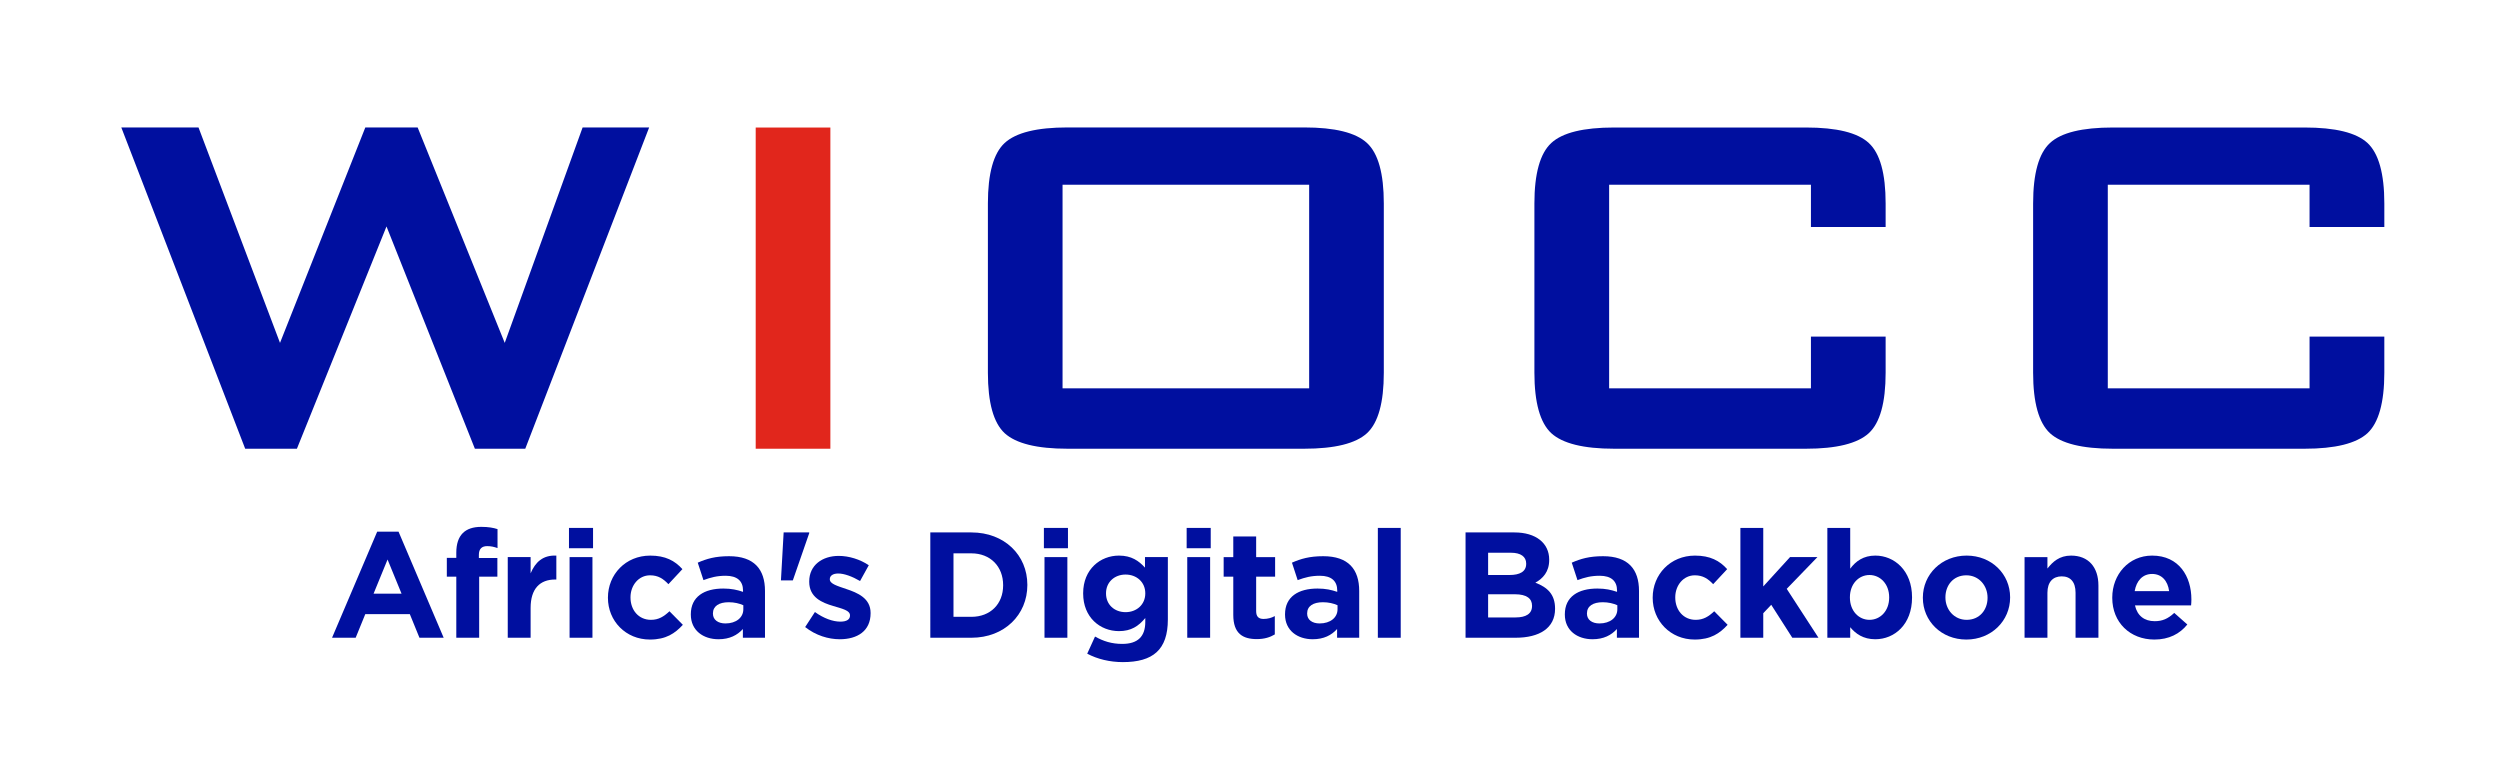 <?xml version="1.0" encoding="UTF-8" standalone="no"?>
<!-- Created with Inkscape (http://www.inkscape.org/) -->

<svg
   version="1.1"
   id="svg2"
   width="618.701"
   height="191.039"
   viewBox="0 0 618.701 191.039"
   xmlns="http://www.w3.org/2000/svg"
   xmlns:svg="http://www.w3.org/2000/svg">
  <defs
     id="defs6">
    <clipPath
       clipPathUnits="userSpaceOnUse"
       id="clipPath22">
      <path
         d="M 0,143.279 H 464.026 V 0 H 0 Z"
         id="path20" />
    </clipPath>
  </defs>
  <g
     id="g8"
     transform="matrix(1.333,0,0,-1.333,0,191.039)">
    <g
       id="g10"
       transform="translate(45.521,60.006)">
      <path
         d="m 0,0 -23.001,59.65 h 14.333 l 15.132,-40 15.84,40 h 9.712 l 16.17,-40 14.46,40 H 74.999 L 51.998,0 H 42.643 L 26.235,41.269 9.602,0 Z"
         style="fill:#000f9f;fill-opacity:1;fill-rule:nonzero;stroke:none"
         id="path12" />
    </g>
    <path
       d="m 140.301,119.643 h 13.864 V 60.007 h -13.864 z"
       style="fill:#e1261c;fill-opacity:1;fill-rule:nonzero;stroke:none"
       id="path14" />
    <g
       id="g16">
      <g
         id="g18"
         clip-path="url(#clipPath22)">
        <g
           id="g24"
           transform="translate(183.409,105.546)">
          <path
             d="m 0,0 c 0,5.555 1.037,9.301 3.112,11.221 2.096,1.928 5.964,2.888 11.681,2.888 h 43.919 c 5.71,0 9.587,-0.96 11.669,-2.888 C 72.466,9.301 73.504,5.555 73.504,0 v -31.437 c 0,-5.544 -1.038,-9.284 -3.123,-11.219 -2.082,-1.909 -5.959,-2.884 -11.669,-2.884 H 14.793 c -5.717,0 -9.585,0.975 -11.681,2.884 C 1.037,-40.721 0,-36.981 0,-31.437 Z M 13.861,-34.325 H 59.645 V 3.471 H 13.861 Z"
             style="fill:#000f9f;fill-opacity:1;fill-rule:nonzero;stroke:none"
             id="path26" />
        </g>
        <g
           id="g28"
           transform="translate(336.212,71.221)">
          <path
             d="M 0,0 H -37.466 V 37.796 H 0 v -7.849 h 13.868 v 4.378 c 0,5.556 -1.036,9.298 -3.127,11.222 -2.082,1.928 -5.971,2.874 -11.674,2.874 h -35.6 c -5.699,0 -9.58,-0.946 -11.672,-2.874 -2.078,-1.924 -3.135,-5.666 -3.135,-11.222 V 2.902 c 0,-5.557 1.057,-9.298 3.135,-11.233 2.092,-1.909 5.973,-2.884 11.672,-2.884 h 35.6 c 5.703,0 9.592,0.975 11.674,2.884 2.091,1.935 3.127,5.676 3.127,11.233 V 9.606 L 0,9.606 Z"
             style="fill:#000f9f;fill-opacity:1;fill-rule:nonzero;stroke:none"
             id="path30" />
        </g>
        <g
           id="g32"
           transform="translate(428.784,71.221)">
          <path
             d="M 0,0 H -37.458 V 37.796 H 0 v -7.849 h 13.882 v 4.378 c 0,5.556 -1.057,9.298 -3.126,11.222 -2.09,1.928 -5.981,2.874 -11.682,2.874 h -35.588 c -5.718,0 -9.592,-0.946 -11.678,-2.874 -2.079,-1.924 -3.13,-5.666 -3.13,-11.222 V 2.902 c 0,-5.557 1.051,-9.298 3.13,-11.233 2.086,-1.909 5.96,-2.884 11.678,-2.884 h 35.588 c 5.701,0 9.592,0.975 11.682,2.884 2.069,1.935 3.126,5.676 3.126,11.233 V 9.606 L 0,9.606 Z"
             style="fill:#000f9f;fill-opacity:1;fill-rule:nonzero;stroke:none"
             id="path34" />
        </g>
        <g
           id="g36"
           transform="translate(71.953,39.438)">
          <path
             d="m 0,0 -2.597,-6.34 h 5.194 z m 5.921,-14.524 -1.787,4.385 h -8.268 l -1.787,-4.385 h -4.385 l 8.379,19.691 h 3.966 l 8.379,-19.691 z"
             style="fill:#000f9f;fill-opacity:1;fill-rule:nonzero;stroke:none"
             id="path38" />
        </g>
        <g
           id="g40"
           transform="translate(90.441,41.924)">
          <path
             d="M 0,0 C -0.978,0 -1.536,-0.503 -1.536,-1.62 V -2.207 H 1.9 V -5.67 h -3.38 v -11.34 h -4.246 v 11.34 h -1.759 v 3.491 h 1.759 v 0.95 c 0,3.296 1.648,4.804 4.637,4.804 1.34,0 2.234,-0.168 3.017,-0.419 V -0.363 C 1.313,-0.14 0.726,0 0,0"
             style="fill:#000f9f;fill-opacity:1;fill-rule:nonzero;stroke:none"
             id="path42" />
        </g>
        <g
           id="g44"
           transform="translate(103.065,35.724)">
          <path
             d="m 0,0 c -2.821,0 -4.553,-1.704 -4.553,-5.279 v -5.53 H -8.798 V 4.162 h 4.245 V 1.145 c 0.866,2.067 2.263,3.407 4.776,3.296 L 0.223,0 Z"
             style="fill:#000f9f;fill-opacity:1;fill-rule:nonzero;stroke:none"
             id="path46" />
        </g>
        <path
           d="m 105.746,39.886 h 4.246 V 24.915 h -4.246 z m -0.112,5.418 h 4.469 v -3.771 h -4.469 z"
           style="fill:#000f9f;fill-opacity:1;fill-rule:nonzero;stroke:none"
           id="path48" />
        <g
           id="g50"
           transform="translate(120.66,24.579)">
          <path
             d="m 0,0 c -4.497,0 -7.793,3.463 -7.793,7.737 v 0.056 c 0,4.273 3.268,7.792 7.849,7.792 2.821,0 4.58,-0.949 5.977,-2.514 L 3.435,10.279 c -0.949,1.005 -1.899,1.647 -3.407,1.647 -2.123,0 -3.631,-1.871 -3.631,-4.077 V 7.793 c 0,-2.29 1.48,-4.134 3.798,-4.134 1.425,0 2.402,0.615 3.436,1.592 L 6.116,2.737 C 4.664,1.145 2.989,0 0,0"
             style="fill:#000f9f;fill-opacity:1;fill-rule:nonzero;stroke:none"
             id="path52" />
        </g>
        <g
           id="g54"
           transform="translate(138.004,30.948)">
          <path
             d="m 0,0 c -0.726,0.335 -1.676,0.559 -2.709,0.559 -1.816,0 -2.933,-0.727 -2.933,-2.067 v -0.056 c 0,-1.145 0.95,-1.816 2.318,-1.816 1.983,0 3.324,1.089 3.324,2.626 z m -0.084,-6.033 v 1.62 c -1.033,-1.146 -2.458,-1.899 -4.525,-1.899 -2.82,0 -5.139,1.619 -5.139,4.58 v 0.056 c 0,3.268 2.486,4.776 6.033,4.776 1.508,0 2.598,-0.251 3.659,-0.615 v 0.252 c 0,1.76 -1.089,2.737 -3.212,2.737 -1.62,0 -2.765,-0.307 -4.134,-0.81 l -1.061,3.24 c 1.648,0.727 3.268,1.201 5.81,1.201 4.636,0 6.675,-2.402 6.675,-6.452 v -8.686 z"
             style="fill:#000f9f;fill-opacity:1;fill-rule:nonzero;stroke:none"
             id="path56" />
        </g>
        <g
           id="g58"
           transform="translate(145.489,44.466)">
          <path
             d="M 0,0 H 4.748 V -0.139 L 1.704,-8.91 h -2.207 z"
             style="fill:#000f9f;fill-opacity:1;fill-rule:nonzero;stroke:none"
             id="path60" />
        </g>
        <g
           id="g62"
           transform="translate(155.906,24.635)">
          <path
             d="m 0,0 c -2.095,0 -4.441,0.698 -6.424,2.262 l 1.815,2.793 C -2.989,3.882 -1.285,3.268 0.112,3.268 1.34,3.268 1.9,3.714 1.9,4.385 V 4.441 C 1.9,5.363 0.447,5.67 -1.201,6.172 -3.296,6.787 -5.67,7.765 -5.67,10.669 v 0.056 c 0,3.045 2.458,4.749 5.475,4.749 1.899,0 3.965,-0.643 5.586,-1.732 L 3.77,10.809 c -1.48,0.866 -2.96,1.397 -4.049,1.397 -1.034,0 -1.565,-0.448 -1.565,-1.034 v -0.055 c 0,-0.839 1.425,-1.229 3.045,-1.788 C 3.296,8.631 5.726,7.625 5.726,4.888 V 4.832 C 5.726,1.508 3.24,0 0,0"
             style="fill:#000f9f;fill-opacity:1;fill-rule:nonzero;stroke:none"
             id="path64" />
        </g>
        <g
           id="g66"
           transform="translate(186.238,34.69)">
          <path
             d="M 0,0 C 0,3.464 -2.374,5.893 -5.893,5.893 H -9.217 V -5.893 h 3.324 c 3.519,0 5.893,2.374 5.893,5.837 z m -5.893,-9.776 h -7.626 V 9.776 h 7.626 c 6.144,0 10.39,-4.217 10.39,-9.72 L 4.497,0 c 0,-5.502 -4.246,-9.776 -10.39,-9.776"
             style="fill:#000f9f;fill-opacity:1;fill-rule:nonzero;stroke:none"
             id="path68" />
        </g>
        <path
           d="m 193.918,39.886 h 4.246 V 24.915 h -4.246 z m -0.112,5.418 h 4.469 v -3.771 h -4.469 z"
           style="fill:#000f9f;fill-opacity:1;fill-rule:nonzero;stroke:none"
           id="path70" />
        <g
           id="g72"
           transform="translate(212.63,33.182)">
          <path
             d="M 0,0 C 0,2.039 -1.592,3.464 -3.659,3.464 -5.726,3.464 -7.29,2.039 -7.29,0 v -0.056 c 0,-2.067 1.564,-3.463 3.631,-3.463 2.067,0 3.659,1.424 3.659,3.463 z m -4.162,-12.792 c -2.43,0 -4.72,0.558 -6.619,1.564 l 1.452,3.184 c 1.536,-0.866 3.073,-1.368 5.056,-1.368 2.905,0 4.273,1.396 4.273,4.077 v 0.727 c -1.257,-1.508 -2.625,-2.43 -4.887,-2.43 -3.492,0 -6.648,2.541 -6.648,6.982 V 0 c 0,4.469 3.212,6.983 6.648,6.983 2.318,0 3.686,-0.978 4.831,-2.235 V 6.704 H 4.19 V -4.887 c 0,-5.642 -2.794,-7.905 -8.352,-7.905"
             style="fill:#000f9f;fill-opacity:1;fill-rule:nonzero;stroke:none"
             id="path74" />
        </g>
        <path
           d="m 220.422,39.886 h 4.246 V 24.915 h -4.246 z m -0.112,5.418 h 4.469 v -3.771 h -4.469 z"
           style="fill:#000f9f;fill-opacity:1;fill-rule:nonzero;stroke:none"
           id="path76" />
        <g
           id="g78"
           transform="translate(233.325,24.663)">
          <path
             d="m 0,0 c -2.598,0 -4.358,1.033 -4.358,4.497 v 7.094 h -1.787 v 3.631 h 1.787 v 3.827 h 4.246 v -3.827 h 3.52 v -3.631 h -3.52 V 5.195 c 0,-0.977 0.419,-1.453 1.369,-1.453 0.781,0 1.48,0.196 2.095,0.532 V 0.866 C 2.457,0.335 1.424,0 0,0"
             style="fill:#000f9f;fill-opacity:1;fill-rule:nonzero;stroke:none"
             id="path80" />
        </g>
        <g
           id="g82"
           transform="translate(248.322,30.948)">
          <path
             d="m 0,0 c -0.725,0.335 -1.676,0.559 -2.709,0.559 -1.815,0 -2.932,-0.727 -2.932,-2.067 v -0.056 c 0,-1.145 0.949,-1.816 2.318,-1.816 1.983,0 3.323,1.089 3.323,2.626 z m -0.083,-6.033 v 1.62 c -1.034,-1.146 -2.458,-1.899 -4.525,-1.899 -2.821,0 -5.14,1.619 -5.14,4.58 v 0.056 c 0,3.268 2.487,4.776 6.034,4.776 1.509,0 2.597,-0.251 3.659,-0.615 v 0.252 c 0,1.76 -1.089,2.737 -3.213,2.737 -1.619,0 -2.764,-0.307 -4.134,-0.81 l -1.061,3.24 c 1.649,0.727 3.268,1.201 5.81,1.201 4.637,0 6.676,-2.402 6.676,-6.452 v -8.686 z"
             style="fill:#000f9f;fill-opacity:1;fill-rule:nonzero;stroke:none"
             id="path84" />
        </g>
        <path
           d="m 255.807,45.304 h 4.246 v -20.39 h -4.246 z"
           style="fill:#000f9f;fill-opacity:1;fill-rule:nonzero;stroke:none"
           id="path86" />
        <g
           id="g88"
           transform="translate(284.434,30.864)">
          <path
             d="m 0,0 c 0,1.313 -0.978,2.123 -3.183,2.123 h -4.972 v -4.302 h 5.111 c 1.9,0 3.044,0.671 3.044,2.123 z m -1.088,7.821 c 0,1.284 -1.007,2.011 -2.822,2.011 H -8.155 V 5.698 h 3.965 c 1.9,0 3.102,0.614 3.102,2.067 z m -1.956,-13.77 h -9.301 v 19.551 h 9.077 c 3.994,0 6.453,-1.983 6.453,-5.055 V 8.491 C 3.185,6.284 2.011,5.055 0.615,4.274 2.877,3.408 4.274,2.095 4.274,-0.531 v -0.056 c 0,-3.575 -2.904,-5.362 -7.318,-5.362"
             style="fill:#000f9f;fill-opacity:1;fill-rule:nonzero;stroke:none"
             id="path90" />
        </g>
        <g
           id="g92"
           transform="translate(300.269,30.948)">
          <path
             d="m 0,0 c -0.725,0.335 -1.676,0.559 -2.709,0.559 -1.815,0 -2.932,-0.727 -2.932,-2.067 v -0.056 c 0,-1.145 0.949,-1.816 2.318,-1.816 1.983,0 3.323,1.089 3.323,2.626 z m -0.083,-6.033 v 1.62 c -1.034,-1.146 -2.458,-1.899 -4.525,-1.899 -2.821,0 -5.14,1.619 -5.14,4.58 v 0.056 c 0,3.268 2.487,4.776 6.034,4.776 1.509,0 2.597,-0.251 3.659,-0.615 v 0.252 c 0,1.76 -1.089,2.737 -3.213,2.737 -1.619,0 -2.764,-0.307 -4.133,-0.81 l -1.062,3.24 c 1.649,0.727 3.268,1.201 5.81,1.201 4.637,0 6.676,-2.402 6.676,-6.452 v -8.686 z"
             style="fill:#000f9f;fill-opacity:1;fill-rule:nonzero;stroke:none"
             id="path94" />
        </g>
        <g
           id="g96"
           transform="translate(314.625,24.579)">
          <path
             d="m 0,0 c -4.496,0 -7.792,3.463 -7.792,7.737 v 0.056 c 0,4.273 3.268,7.792 7.848,7.792 2.821,0 4.582,-0.949 5.977,-2.514 L 3.436,10.279 c -0.949,1.005 -1.9,1.647 -3.407,1.647 -2.124,0 -3.631,-1.871 -3.631,-4.077 V 7.793 c 0,-2.29 1.48,-4.134 3.799,-4.134 1.424,0 2.402,0.615 3.434,1.592 L 6.118,2.737 C 4.665,1.145 2.989,0 0,0"
             style="fill:#000f9f;fill-opacity:1;fill-rule:nonzero;stroke:none"
             id="path98" />
        </g>
        <g
           id="g100"
           transform="translate(332.751,24.915)">
          <path
             d="M 0,0 -3.91,6.117 -5.39,4.553 V 0 H -9.636 V 20.39 H -5.39 V 9.524 l 4.971,5.447 H 4.665 L -1.034,9.078 4.86,0 Z"
             style="fill:#000f9f;fill-opacity:1;fill-rule:nonzero;stroke:none"
             id="path102" />
        </g>
        <g
           id="g104"
           transform="translate(350.738,32.428)">
          <path
             d="M 0,0 C 0,2.485 -1.676,4.134 -3.658,4.134 -5.641,4.134 -7.29,2.485 -7.29,0 v -0.056 c 0,-2.486 1.649,-4.134 3.632,-4.134 1.982,0 3.658,1.62 3.658,4.134 z m -2.57,-7.793 c -2.261,0 -3.658,1.033 -4.664,2.234 v -1.954 h -4.245 v 20.389 h 4.245 V 5.307 c 1.033,1.396 2.458,2.43 4.664,2.43 3.492,0 6.816,-2.738 6.816,-7.737 v -0.056 c 0,-4.999 -3.268,-7.737 -6.816,-7.737"
             style="fill:#000f9f;fill-opacity:1;fill-rule:nonzero;stroke:none"
             id="path106" />
        </g>
        <g
           id="g108"
           transform="translate(369.002,32.372)">
          <path
             d="m 0,0 c 0,2.207 -1.592,4.134 -3.938,4.134 -2.43,0 -3.883,-1.872 -3.883,-4.078 V 0 c 0,-2.207 1.593,-4.134 3.939,-4.134 2.429,0 3.882,1.872 3.882,4.078 z m -3.938,-7.793 c -4.637,0 -8.072,3.436 -8.072,7.737 V 0 c 0,4.302 3.463,7.793 8.128,7.793 4.636,0 8.072,-3.436 8.072,-7.737 L 4.19,0 c 0,-4.302 -3.464,-7.793 -8.128,-7.793"
             style="fill:#000f9f;fill-opacity:1;fill-rule:nonzero;stroke:none"
             id="path110" />
        </g>
        <g
           id="g112"
           transform="translate(385.341,24.915)">
          <path
             d="m 0,0 v 8.351 c 0,2.011 -0.949,3.045 -2.569,3.045 -1.621,0 -2.653,-1.034 -2.653,-3.045 V 0 h -4.246 v 14.971 h 4.246 v -2.123 c 0.978,1.257 2.234,2.402 4.385,2.402 3.212,0 5.083,-2.123 5.083,-5.558 V 0 Z"
             style="fill:#000f9f;fill-opacity:1;fill-rule:nonzero;stroke:none"
             id="path114" />
        </g>
        <g
           id="g116"
           transform="translate(399.556,36.757)">
          <path
             d="M 0,0 C -1.759,0 -2.905,-1.257 -3.239,-3.184 H 3.156 C 2.905,-1.284 1.788,0 0,0 M 7.234,-5.837 H -3.185 c 0.42,-1.928 1.761,-2.933 3.66,-2.933 1.425,0 2.458,0.447 3.631,1.536 l 2.43,-2.15 c -1.397,-1.732 -3.407,-2.794 -6.117,-2.794 -4.497,0 -7.82,3.157 -7.82,7.737 v 0.056 c 0,4.274 3.043,7.793 7.401,7.793 4.999,0 7.29,-3.883 7.29,-8.128 v -0.056 c 0,-0.419 -0.028,-0.67 -0.056,-1.061"
             style="fill:#000f9f;fill-opacity:1;fill-rule:nonzero;stroke:none"
             id="path118" />
        </g>
      </g>
    </g>
  </g>
</svg>
